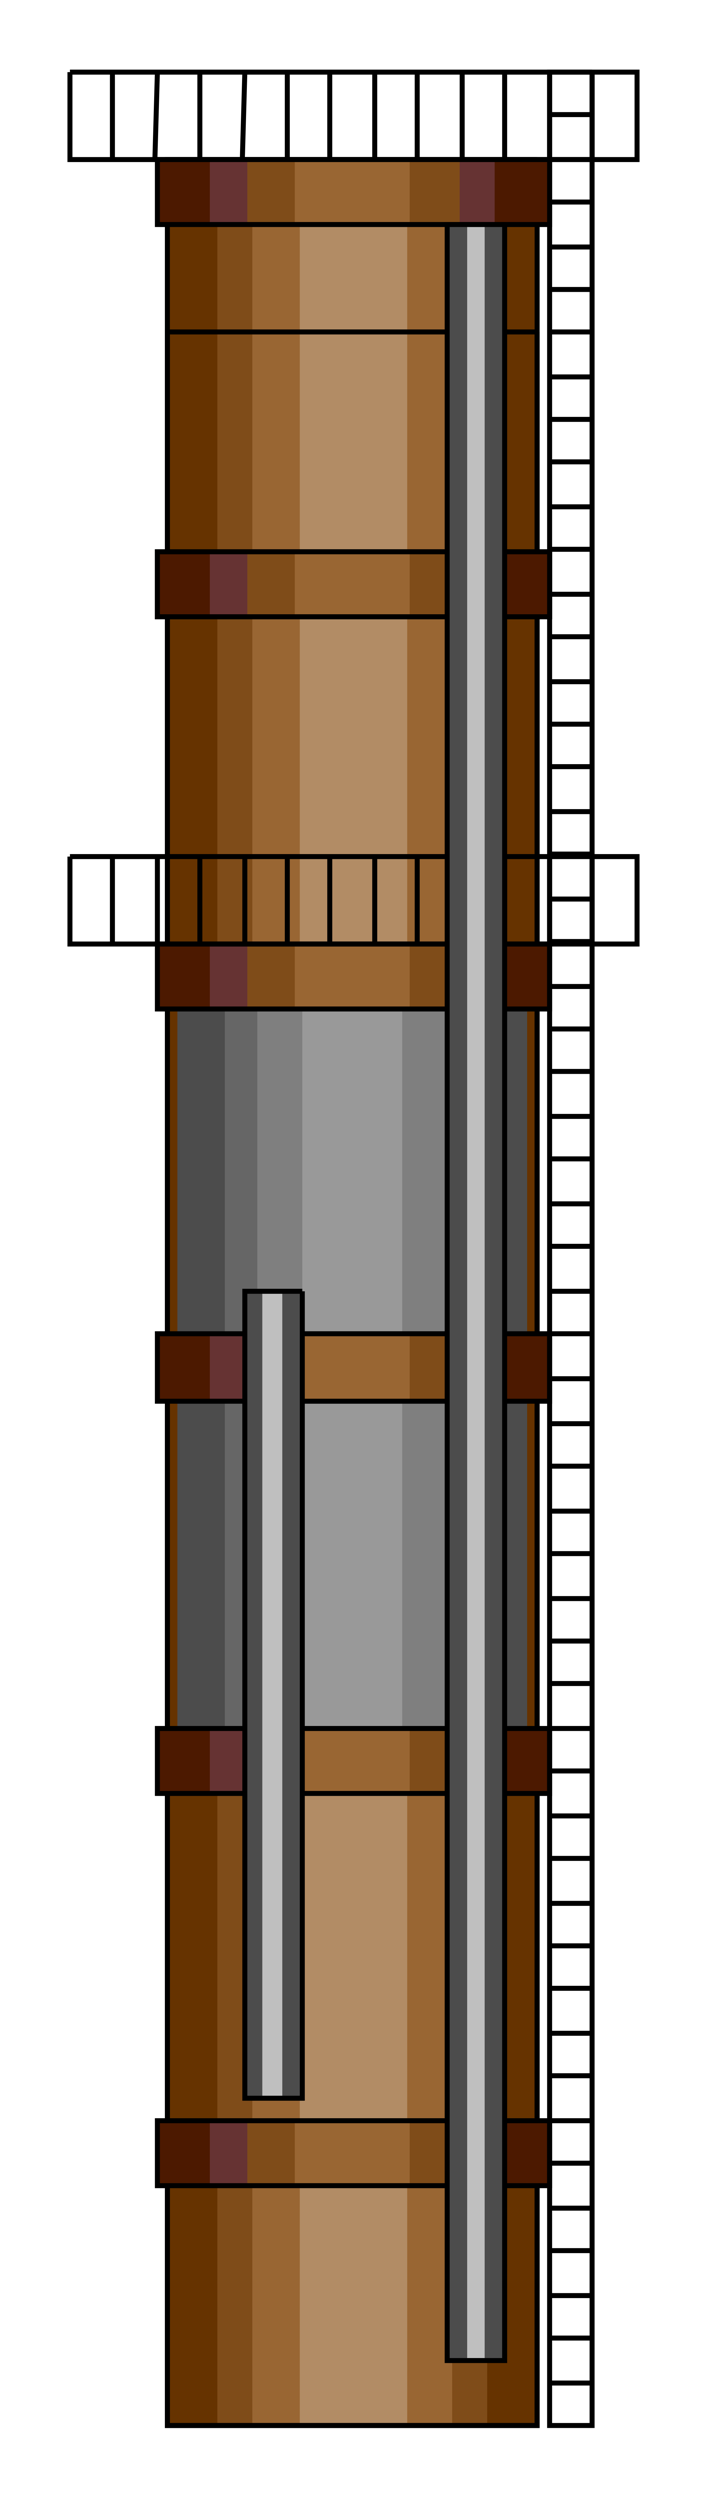  

<svg xmlns:agg="http://www.example.com" xmlns="http://www.w3.org/2000/svg" width="0.304in" height="1.075in" viewBox="0 0 283 999">

<path style="fill:#630" d="M215,63 l-148,0 0,907 148,0 0,-907z" />
<path style="fill:#7f4c19" d="M195,63 l-108,0 0,907 108,0 0,-907z" />
<path style="fill:#963" d="M181,63 l-80,0 0,907 80,0 0,-907z" />
<path style="fill:#b28c65" d="M163,63 l-43,0 0,907 43,0 0,-907z" />
<path style="fill:#4c4c4c" d="M211,403 l-140,0 0,288 140,0 0,-288z" />
<path style="fill:#666" d="M192,403 l-102,0 0,288 102,0 0,-288z" />
<path style="fill:#7f7f7f" d="M179,403 l-76,0 0,288 76,0 0,-288z" />
<path style="fill:#999" d="M161,403 l-40,0 0,288 40,0 0,-288z" />
<path style="fill:none;stroke:#000;stroke-width:2" d="M215,132 l-148,0 0,838 148,0 0,-838" />
<path style="fill:none;stroke:#000;stroke-width:2" d="M215,63 l-148,0 0,907 148,0 0,-907" />
<path style="fill:#4c1900" d="M220,220 l-157,0 0,26 157,0 0,-26z" />
<path style="fill:#633" d="M198,220 l-114,0 0,26 114,0 0,-26z" />
<path style="fill:#7f4c19" d="M184,220 l-85,0 0,26 85,0 0,-26z" />
<path style="fill:#963" d="M164,220 l-46,0 0,26 46,0 0,-26z" />
<path style="fill:none;stroke:#000;stroke-width:2" d="M220,220 l-157,0 0,26 157,0 0,-26" />
<path style="fill:#4c1900" d="M220,848 l-157,0 0,26 157,0 0,-26z" />
<path style="fill:#633" d="M198,848 l-114,0 0,26 114,0 0,-26z" />
<path style="fill:#7f4c19" d="M184,848 l-85,0 0,26 85,0 0,-26z" />
<path style="fill:#963" d="M164,848 l-46,0 0,26 46,0 0,-26z" />
<path style="fill:none;stroke:#000;stroke-width:2" d="M220,848 l-157,0 0,26 157,0 0,-26" />
<path style="fill:#4c1900" d="M220,533 l-157,0 0,27 157,0 0,-27z" />
<path style="fill:#633" d="M198,533 l-114,0 0,27 114,0 0,-27z" />
<path style="fill:#7f4c19" d="M184,533 l-85,0 0,27 85,0 0,-27z" />
<path style="fill:#963" d="M164,533 l-46,0 0,27 46,0 0,-27z" />
<path style="fill:none;stroke:#000;stroke-width:2" d="M220,533 l-157,0 0,27 157,0 0,-27" />
<path style="fill:#4c1900" d="M220,377 l-157,0 0,26 157,0 0,-26z" />
<path style="fill:#633" d="M198,377 l-114,0 0,26 114,0 0,-26z" />
<path style="fill:#7f4c19" d="M184,377 l-85,0 0,26 85,0 0,-26z" />
<path style="fill:#963" d="M164,377 l-46,0 0,26 46,0 0,-26z" />
<path style="fill:none;stroke:#000;stroke-width:2" d="M220,377 l-157,0 0,26 157,0 0,-26" />
<path style="fill:#4c1900" d="M220,691 l-157,0 0,26 157,0 0,-26z" />
<path style="fill:#633" d="M198,691 l-114,0 0,26 114,0 0,-26z" />
<path style="fill:#7f4c19" d="M184,691 l-85,0 0,26 85,0 0,-26z" />
<path style="fill:#963" d="M164,691 l-46,0 0,26 46,0 0,-26z" />
<path style="fill:none;stroke:#000;stroke-width:2" d="M220,691 l-157,0 0,26 157,0 0,-26" />
<path style="fill:#4c4c4c" d="M121,516 l-23,0 0,323 23,0 0,-323z" />
<path style="fill:#bfbfbf" d="M113,516 l-8,0 0,323 8,0 0,-323z" />
<path style="fill:none;stroke:#000;stroke-width:2" d="M121,516 l-23,0 0,323 23,0 0,-323" />
<path style="fill:none;stroke:#000;stroke-width:2" d="M237,28 l-17,0 0,942 17,0 0,-942" />
<path style="fill:none;stroke:#000;stroke-width:2" d="M237,569 l-17,0" />
<path style="fill:none;stroke:#000;stroke-width:2" d="M237,586 l-17,0" />
<path style="fill:none;stroke:#000;stroke-width:2" d="M237,604 l-17,0" />
<path style="fill:none;stroke:#000;stroke-width:2" d="M237,621 l-17,0" />
<path style="fill:none;stroke:#000;stroke-width:2" d="M237,639 l-17,0" />
<path style="fill:none;stroke:#000;stroke-width:2" d="M237,656 l-17,0" />
<path style="fill:none;stroke:#000;stroke-width:2" d="M237,673 l-17,0" />
<path style="fill:none;stroke:#000;stroke-width:2" d="M237,691 l-17,0" />
<path style="fill:none;stroke:#000;stroke-width:2" d="M237,708 l-17,0" />
<path style="fill:none;stroke:#000;stroke-width:2" d="M237,726 l-17,0" />
<path style="fill:none;stroke:#000;stroke-width:2" d="M237,743 l-17,0" />
<path style="fill:none;stroke:#000;stroke-width:2" d="M237,761 l-17,0" />
<path style="fill:none;stroke:#000;stroke-width:2" d="M237,778 l-17,0" />
<path style="fill:none;stroke:#000;stroke-width:2" d="M237,795 l-17,0" />
<path style="fill:none;stroke:#000;stroke-width:2" d="M237,813 l-17,0" />
<path style="fill:none;stroke:#000;stroke-width:2" d="M237,830 l-17,0" />
<path style="fill:none;stroke:#000;stroke-width:2" d="M237,848 l-17,0" />
<path style="fill:none;stroke:#000;stroke-width:2" d="M237,865 l-17,0" />
<path style="fill:none;stroke:#000;stroke-width:2" d="M237,883 l-17,0" />
<path style="fill:none;stroke:#000;stroke-width:2" d="M237,900 l-17,0" />
<path style="fill:none;stroke:#000;stroke-width:2" d="M237,918 l-17,0" />
<path style="fill:none;stroke:#000;stroke-width:2" d="M237,935 l-17,0" />
<path style="fill:none;stroke:#000;stroke-width:2" d="M237,953 l-17,0" />
<path style="fill:none;stroke:#000;stroke-width:2" d="M237,167 l-17,0" />
<path style="fill:none;stroke:#000;stroke-width:2" d="M237,184 l-17,0" />
<path style="fill:none;stroke:#000;stroke-width:2" d="M237,202 l-17,0" />
<path style="fill:none;stroke:#000;stroke-width:2" d="M237,219 l-17,0" />
<path style="fill:none;stroke:#000;stroke-width:2" d="M237,237 l-17,0" />
<path style="fill:none;stroke:#000;stroke-width:2" d="M237,254 l-17,0" />
<path style="fill:none;stroke:#000;stroke-width:2" d="M237,272 l-17,0" />
<path style="fill:none;stroke:#000;stroke-width:2" d="M237,289 l-17,0" />
<path style="fill:none;stroke:#000;stroke-width:2" d="M237,306 l-17,0" />
<path style="fill:none;stroke:#000;stroke-width:2" d="M237,324 l-17,0" />
<path style="fill:none;stroke:#000;stroke-width:2" d="M237,341 l-17,0" />
<path style="fill:none;stroke:#000;stroke-width:2" d="M237,359 l-17,0" />
<path style="fill:none;stroke:#000;stroke-width:2" d="M237,376 l-17,0" />
<path style="fill:none;stroke:#000;stroke-width:2" d="M237,394 l-17,0" />
<path style="fill:none;stroke:#000;stroke-width:2" d="M237,411 l-17,0" />
<path style="fill:none;stroke:#000;stroke-width:2" d="M237,428 l-17,0" />
<path style="fill:none;stroke:#000;stroke-width:2" d="M237,446 l-17,0" />
<path style="fill:none;stroke:#000;stroke-width:2" d="M237,463 l-17,0" />
<path style="fill:none;stroke:#000;stroke-width:2" d="M237,481 l-17,0" />
<path style="fill:none;stroke:#000;stroke-width:2" d="M237,498 l-17,0" />
<path style="fill:none;stroke:#000;stroke-width:2" d="M237,516 l-17,0" />
<path style="fill:none;stroke:#000;stroke-width:2" d="M237,533 l-17,0" />
<path style="fill:none;stroke:#000;stroke-width:2" d="M237,551 l-17,0" />
<path style="fill:none;stroke:#000;stroke-width:2" d="M237,150 l-17,0" />
<path style="fill:none;stroke:#000;stroke-width:2" d="M220,132 l17,0" />
<path style="fill:none;stroke:#000;stroke-width:2" d="M237,115 l-17,0" />
<path style="fill:none;stroke:#000;stroke-width:2" d="M220,98 l17,0" />
<path style="fill:none;stroke:#000;stroke-width:2" d="M237,80 l-17,0" />
<path style="fill:none;stroke:#000;stroke-width:2" d="M220,63 l17,0" />
<path style="fill:none;stroke:#000;stroke-width:2" d="M237,45 l-17,0" />
<path style="fill:none;stroke:#000;stroke-width:2" d="M28,342 l0,35 227,0 0,-35 -227,0" />
<path style="fill:none;stroke:#000;stroke-width:2" d="M45,342 l0,35" />
<path style="fill:none;stroke:#000;stroke-width:2" d="M63,342 l0,35" />
<path style="fill:none;stroke:#000;stroke-width:2" d="M80,342 l0,35" />
<path style="fill:none;stroke:#000;stroke-width:2" d="M98,342 l0,35" />
<path style="fill:none;stroke:#000;stroke-width:2" d="M115,342 l0,35" />
<path style="fill:none;stroke:#000;stroke-width:2" d="M132,342 l0,35" />
<path style="fill:none;stroke:#000;stroke-width:2" d="M150,342 l0,35" />
<path style="fill:none;stroke:#000;stroke-width:2" d="M167,342 l0,35" />
<path style="fill:none;stroke:#000;stroke-width:2" d="M185,342 l0,35" />
<path style="fill:none;stroke:#000;stroke-width:2" d="M202,342 l0,35" />
<path style="fill:none;stroke:#000;stroke-width:2" d="M220,342 l0,35" />
<path style="fill:none;stroke:#000;stroke-width:2" d="M237,342 l0,35" />
<path style="fill:none;stroke:#000;stroke-width:2" d="M28,28 l0,35 227,0 0,-35 -227,0" />
<path style="fill:none;stroke:#000;stroke-width:2" d="M45,28 l0,35" />
<path style="fill:none;stroke:#000;stroke-width:2" d="M63,28 l-1,35" />
<path style="fill:none;stroke:#000;stroke-width:2" d="M80,28 l0,35" />
<path style="fill:none;stroke:#000;stroke-width:2" d="M98,28 l-1,35" />
<path style="fill:none;stroke:#000;stroke-width:2" d="M115,28 l0,35" />
<path style="fill:none;stroke:#000;stroke-width:2" d="M132,28 l0,35" />
<path style="fill:none;stroke:#000;stroke-width:2" d="M150,28 l0,35" />
<path style="fill:none;stroke:#000;stroke-width:2" d="M167,28 l0,35" />
<path style="fill:none;stroke:#000;stroke-width:2" d="M185,28 l0,35" />
<path style="fill:none;stroke:#000;stroke-width:2" d="M202,28 l0,35" />
<path style="fill:none;stroke:#000;stroke-width:2" d="M220,28 l0,35" />
<path style="fill:none;stroke:#000;stroke-width:2" d="M237,28 l0,35" />
<path style="fill:#4c1900" d="M220,63 l-157,0 0,26 157,0 0,-26z" />
<path style="fill:#633" d="M198,63 l-114,0 0,26 114,0 0,-26z" />
<path style="fill:#7f4c19" d="M184,63 l-85,0 0,26 85,0 0,-26z" />
<path style="fill:#963" d="M164,63 l-46,0 0,26 46,0 0,-26z" />
<path style="fill:none;stroke:#000;stroke-width:2" d="M220,63 l-157,0 0,26 157,0 0,-26" />
<path style="fill:#4c1900" d="M220,220 l-157,0 0,26 157,0 0,-26z" />
<path style="fill:#633" d="M198,220 l-114,0 0,26 114,0 0,-26z" />
<path style="fill:#7f4c19" d="M184,220 l-85,0 0,26 85,0 0,-26z" />
<path style="fill:#963" d="M164,220 l-46,0 0,26 46,0 0,-26z" />
<path style="fill:none;stroke:#000;stroke-width:2" d="M220,220 l-157,0 0,26 157,0 0,-26" />
<path style="fill:#4c4c4c" d="M202,89 l-23,0 0,855 23,0 0,-855z" />
<path style="fill:#bfbfbf" d="M194,89 l-7,0 0,855 7,0 0,-855z" />
<path style="fill:none;stroke:#000;stroke-width:2" d="M202,89 l-23,0 0,855 23,0 0,-855" />

</svg>
